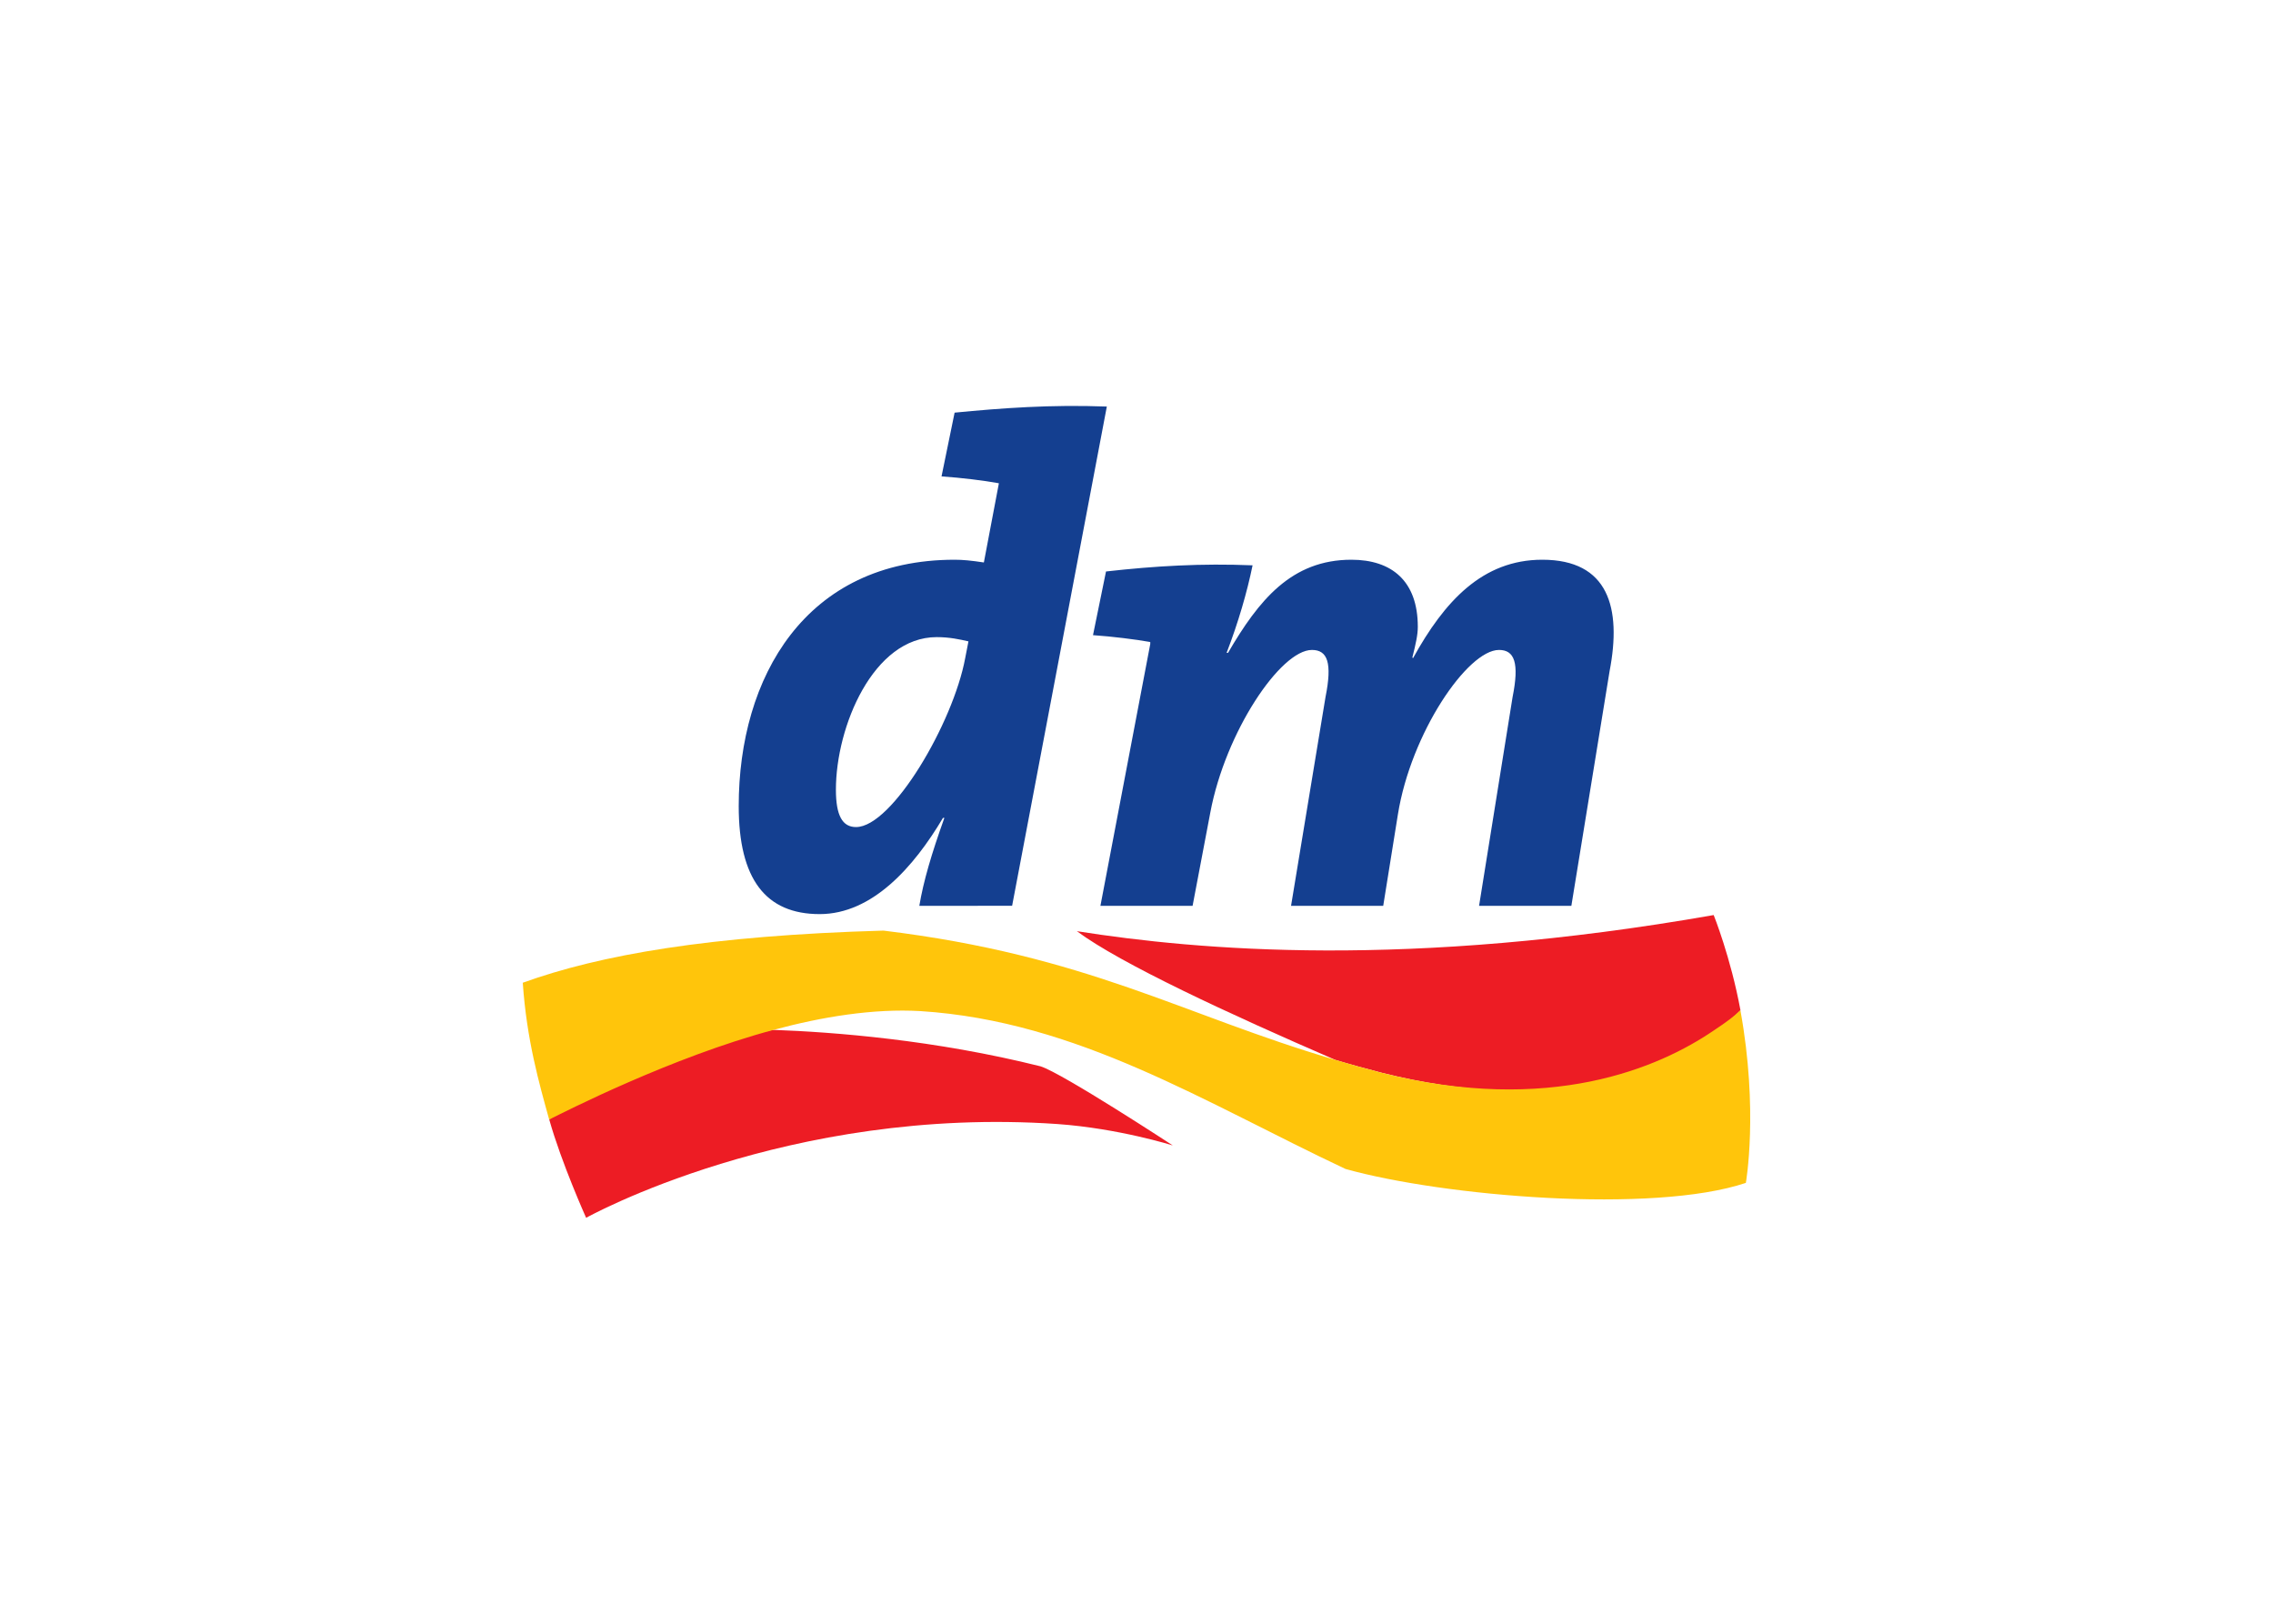 <svg clip-rule="evenodd" fill-rule="evenodd" stroke-linejoin="round" stroke-miterlimit="2" viewBox="0 0 560 400" xmlns="http://www.w3.org/2000/svg"><g fill-rule="nonzero"><path d="m135.318 275.791c3.002 10.682 9.085 24.209 9.085 24.209s49.561-27.696 116.135-23.098c15.124 1.078 28.401 5.27 28.401 5.27s-27.133-17.766-32.576-19.487c-26.133-6.537-50.999-8.445-65.715-8.976 0 0-36.111 4.16-55.33 22.082m286.913-20.331c-13.419 9.133-40.349 19.267-81.886 8.789-3.972-1.047-7.757-2.048-11.417-3.174-26.211-11.354-52.828-23.677-63.619-31.684 30.042 4.723 81.51 9.258 156.89-3.973 0 0 4.192 10.4 6.6 23.459z" fill="#ed1c24"/><path d="m428.783 248.878c-1.689 1.579-3.144 2.705-6.585 4.988-13.418 9.15-40.332 20.863-81.869 10.385-3.825-.989-7.631-2.047-11.417-3.175-37.878-11.151-60.789-25.679-111.241-31.826-42.976 1.22-69.937 6.006-88.875 12.841.969 14.137 4.049 24.834 6.505 33.701 3.597-1.783 30.105-15.372 55.331-22.097 11.823-3.191 24.506-5.286 36.126-4.614 38.785 2.471 70.063 22.567 104.75 38.894 24.084 6.74 75.739 11.104 98.62 3.425 0 0 3.159-17.844-1.345-42.522" fill="#ffc50b"/><path d="m387.137 223.151h-22.739l8.257-51.437c1.689-8.414.484-11.604-3.347-11.604-7.742 0-21.707 20.487-24.913 40.552l-3.612 22.489h-22.708l8.491-51.437c1.689-8.414.517-11.604-3.346-11.604-7.741 0-21.316 20.222-25.038 40.067l-4.364 22.974h-22.708l12.278-64.495v-.5c-3.691-.657-9.212-1.345-14.107-1.689l3.206-15.687c12.073-1.36 23.521-2.033 36.111-1.516-1.345 6.568-3.535 14.137-6.397 21.55l.344.015c7.569-12.98 15.624-22.942 30.402-22.942 9.915 0 16.358 5.224 16.358 16.515 0 2.017-.5 4.191-1.345 7.569l.173.157c7.709-13.981 17.093-24.241 31.841-24.241 16.296 0 19.595 11.807 16.577 27.462zm-137.78-.016-22.864.016c1.016-6.053 2.986-12.761 6.177-21.675h-.344c-7.178 12.104-17.422 23.708-30.386 23.708-13.278 0-19.941-8.601-19.941-26.602 0-31.685 16.39-60.695 53.189-60.695 2.002 0 4.019.188 7.209.672l3.676-19.376v-.141c-3.691-.672-9.196-1.345-14.106-1.689l3.221-15.702c11.636-1.126 23.568-2.017 37.503-1.501zm-18.595-66.184c-15.623 0-24.819 22.067-24.819 37.581 0 6.364 1.596 9.211 4.957 9.211 8.899 0 23.928-25.632 26.899-41.631l.799-4.113c-2.19-.5-4.646-1.048-7.836-1.048" fill="#143f90"/></g></svg>